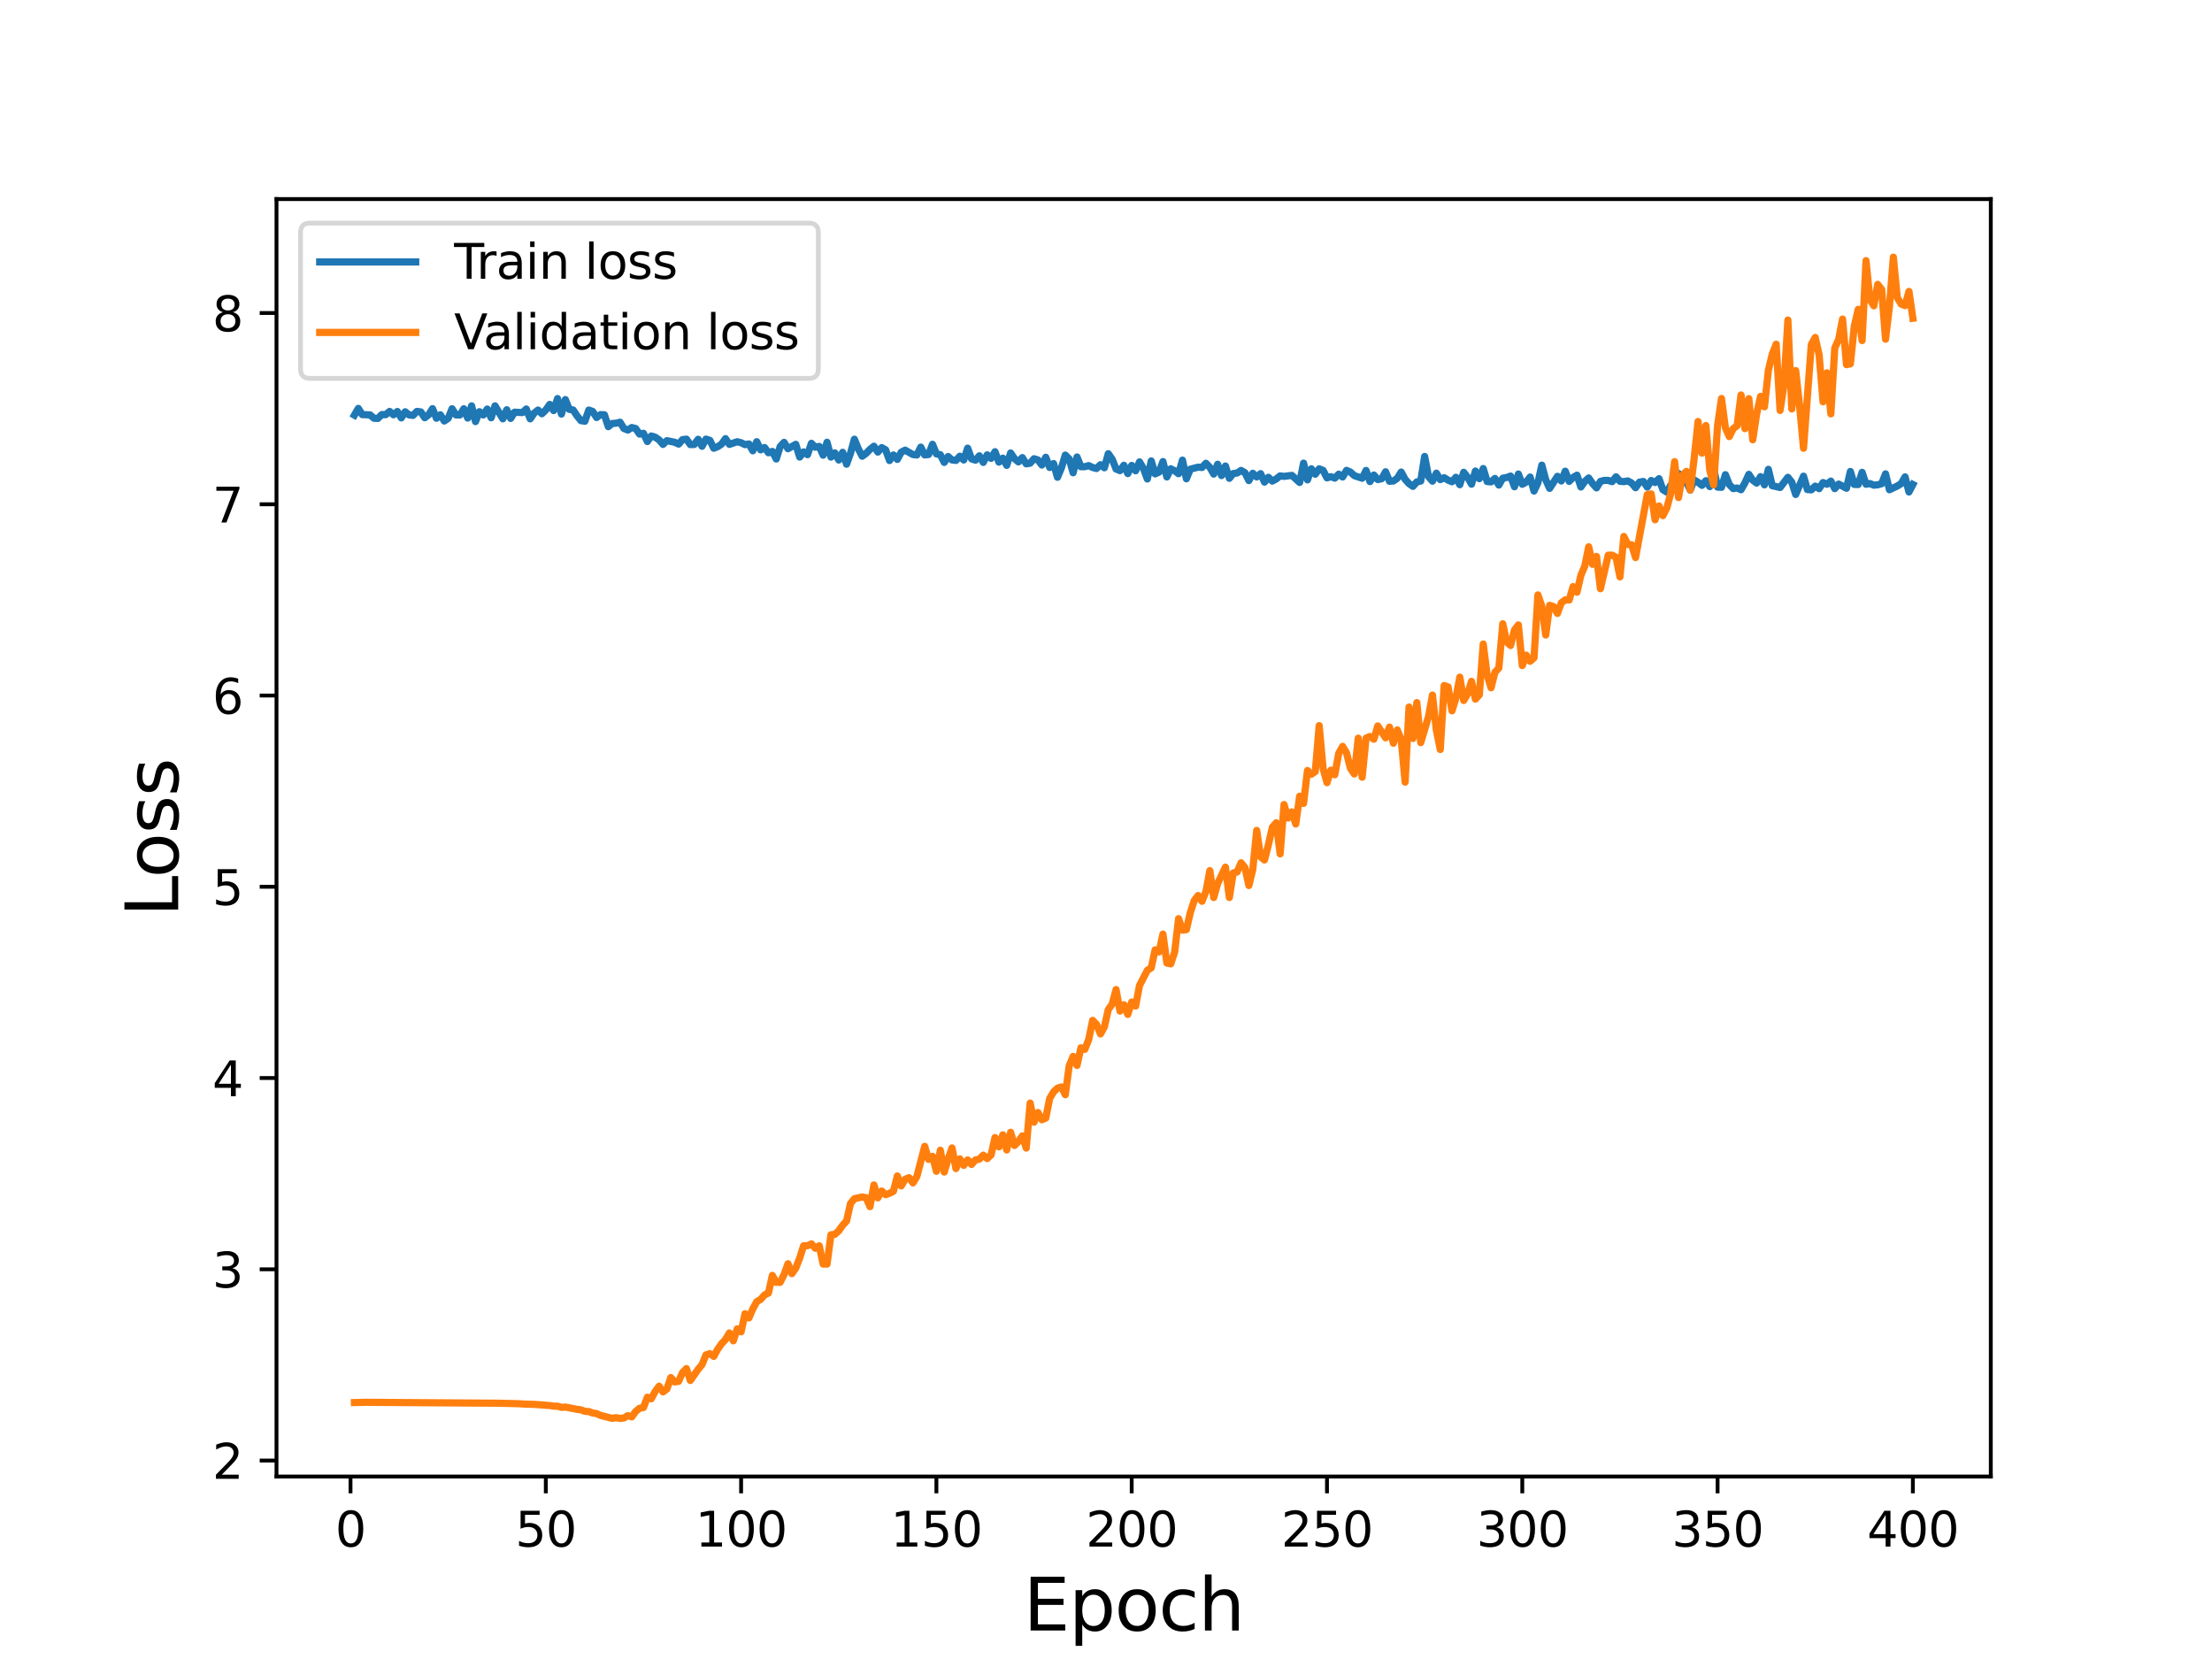 <?xml version="1.0" encoding="utf-8" standalone="no"?>
<!DOCTYPE svg PUBLIC "-//W3C//DTD SVG 1.1//EN"
  "http://www.w3.org/Graphics/SVG/1.1/DTD/svg11.dtd">
<svg height="345.6pt" version="1.1" viewBox="0 0 460.8 345.6" width="460.8pt" xmlns="http://www.w3.org/2000/svg" xmlns:xlink="http://www.w3.org/1999/xlink">
 <defs>
  <style type="text/css">*{stroke-linecap:butt;stroke-linejoin:round;}</style>
 </defs>
 <g id="figure_1">
  <g id="patch_1">
   <path d="M 0 345.6 
L 460.8 345.6 
L 460.8 0 
L 0 0 
z
" style="fill:#ffffff;"/>
  </g>
  <g id="axes_1">
   <g id="patch_2">
    <path d="M 57.6 307.584 
L 414.72 307.584 
L 414.72 41.472 
L 57.6 41.472 
z
" style="fill:#ffffff;"/>
   </g>
   <g id="matplotlib.axis_1">
    <g id="xtick_1">
     <g id="line2d_1">
      <defs>
       <path d="M 0 0 
L 0 3.5 
" id="m92338c14b7" style="stroke:#000000;stroke-width:0.8;"/>
      </defs>
      <g>
       <use style="stroke:#000000;stroke-width:0.8;" x="73.019" xlink:href="#m92338c14b7" y="307.584"/>
      </g>
     </g>
     <g id="text_1">
      <!-- 0 -->
      <g transform="translate(69.838 322.182)scale(0.1 -0.1)">
       <defs>
        <path d="M 2034 4250 
Q 1547 4250 1301 3770 
Q 1056 3291 1056 2328 
Q 1056 1369 1301 889 
Q 1547 409 2034 409 
Q 2525 409 2770 889 
Q 3016 1369 3016 2328 
Q 3016 3291 2770 3770 
Q 2525 4250 2034 4250 
z
M 2034 4750 
Q 2819 4750 3233 4129 
Q 3647 3509 3647 2328 
Q 3647 1150 3233 529 
Q 2819 -91 2034 -91 
Q 1250 -91 836 529 
Q 422 1150 422 2328 
Q 422 3509 836 4129 
Q 1250 4750 2034 4750 
z
" id="DejaVuSans-30" transform="scale(0.016)"/>
       </defs>
       <use xlink:href="#DejaVuSans-30"/>
      </g>
     </g>
    </g>
    <g id="xtick_2">
     <g id="line2d_2">
      <g>
       <use style="stroke:#000000;stroke-width:0.8;" x="113.703" xlink:href="#m92338c14b7" y="307.584"/>
      </g>
     </g>
     <g id="text_2">
      <!-- 50 -->
      <g transform="translate(107.34 322.182)scale(0.1 -0.1)">
       <defs>
        <path d="M 691 4666 
L 3169 4666 
L 3169 4134 
L 1269 4134 
L 1269 2991 
Q 1406 3038 1543 3061 
Q 1681 3084 1819 3084 
Q 2600 3084 3056 2656 
Q 3513 2228 3513 1497 
Q 3513 744 3044 326 
Q 2575 -91 1722 -91 
Q 1428 -91 1123 -41 
Q 819 9 494 109 
L 494 744 
Q 775 591 1075 516 
Q 1375 441 1709 441 
Q 2250 441 2565 725 
Q 2881 1009 2881 1497 
Q 2881 1984 2565 2268 
Q 2250 2553 1709 2553 
Q 1456 2553 1204 2497 
Q 953 2441 691 2322 
L 691 4666 
z
" id="DejaVuSans-35" transform="scale(0.016)"/>
       </defs>
       <use xlink:href="#DejaVuSans-35"/>
       <use x="63.623" xlink:href="#DejaVuSans-30"/>
      </g>
     </g>
    </g>
    <g id="xtick_3">
     <g id="line2d_3">
      <g>
       <use style="stroke:#000000;stroke-width:0.8;" x="154.386" xlink:href="#m92338c14b7" y="307.584"/>
      </g>
     </g>
     <g id="text_3">
      <!-- 100 -->
      <g transform="translate(144.842 322.182)scale(0.1 -0.1)">
       <defs>
        <path d="M 794 531 
L 1825 531 
L 1825 4091 
L 703 3866 
L 703 4441 
L 1819 4666 
L 2450 4666 
L 2450 531 
L 3481 531 
L 3481 0 
L 794 0 
L 794 531 
z
" id="DejaVuSans-31" transform="scale(0.016)"/>
       </defs>
       <use xlink:href="#DejaVuSans-31"/>
       <use x="63.623" xlink:href="#DejaVuSans-30"/>
       <use x="127.246" xlink:href="#DejaVuSans-30"/>
      </g>
     </g>
    </g>
    <g id="xtick_4">
     <g id="line2d_4">
      <g>
       <use style="stroke:#000000;stroke-width:0.8;" x="195.07" xlink:href="#m92338c14b7" y="307.584"/>
      </g>
     </g>
     <g id="text_4">
      <!-- 150 -->
      <g transform="translate(185.526 322.182)scale(0.1 -0.1)">
       <use xlink:href="#DejaVuSans-31"/>
       <use x="63.623" xlink:href="#DejaVuSans-35"/>
       <use x="127.246" xlink:href="#DejaVuSans-30"/>
      </g>
     </g>
    </g>
    <g id="xtick_5">
     <g id="line2d_5">
      <g>
       <use style="stroke:#000000;stroke-width:0.8;" x="235.753" xlink:href="#m92338c14b7" y="307.584"/>
      </g>
     </g>
     <g id="text_5">
      <!-- 200 -->
      <g transform="translate(226.209 322.182)scale(0.1 -0.1)">
       <defs>
        <path d="M 1228 531 
L 3431 531 
L 3431 0 
L 469 0 
L 469 531 
Q 828 903 1448 1529 
Q 2069 2156 2228 2338 
Q 2531 2678 2651 2914 
Q 2772 3150 2772 3378 
Q 2772 3750 2511 3984 
Q 2250 4219 1831 4219 
Q 1534 4219 1204 4116 
Q 875 4013 500 3803 
L 500 4441 
Q 881 4594 1212 4672 
Q 1544 4750 1819 4750 
Q 2544 4750 2975 4387 
Q 3406 4025 3406 3419 
Q 3406 3131 3298 2873 
Q 3191 2616 2906 2266 
Q 2828 2175 2409 1742 
Q 1991 1309 1228 531 
z
" id="DejaVuSans-32" transform="scale(0.016)"/>
       </defs>
       <use xlink:href="#DejaVuSans-32"/>
       <use x="63.623" xlink:href="#DejaVuSans-30"/>
       <use x="127.246" xlink:href="#DejaVuSans-30"/>
      </g>
     </g>
    </g>
    <g id="xtick_6">
     <g id="line2d_6">
      <g>
       <use style="stroke:#000000;stroke-width:0.8;" x="276.437" xlink:href="#m92338c14b7" y="307.584"/>
      </g>
     </g>
     <g id="text_6">
      <!-- 250 -->
      <g transform="translate(266.893 322.182)scale(0.1 -0.1)">
       <use xlink:href="#DejaVuSans-32"/>
       <use x="63.623" xlink:href="#DejaVuSans-35"/>
       <use x="127.246" xlink:href="#DejaVuSans-30"/>
      </g>
     </g>
    </g>
    <g id="xtick_7">
     <g id="line2d_7">
      <g>
       <use style="stroke:#000000;stroke-width:0.8;" x="317.12" xlink:href="#m92338c14b7" y="307.584"/>
      </g>
     </g>
     <g id="text_7">
      <!-- 300 -->
      <g transform="translate(307.576 322.182)scale(0.1 -0.1)">
       <defs>
        <path d="M 2597 2516 
Q 3050 2419 3304 2112 
Q 3559 1806 3559 1356 
Q 3559 666 3084 287 
Q 2609 -91 1734 -91 
Q 1441 -91 1130 -33 
Q 819 25 488 141 
L 488 750 
Q 750 597 1062 519 
Q 1375 441 1716 441 
Q 2309 441 2620 675 
Q 2931 909 2931 1356 
Q 2931 1769 2642 2001 
Q 2353 2234 1838 2234 
L 1294 2234 
L 1294 2753 
L 1863 2753 
Q 2328 2753 2575 2939 
Q 2822 3125 2822 3475 
Q 2822 3834 2567 4026 
Q 2313 4219 1838 4219 
Q 1578 4219 1281 4162 
Q 984 4106 628 3988 
L 628 4550 
Q 988 4650 1302 4700 
Q 1616 4750 1894 4750 
Q 2613 4750 3031 4423 
Q 3450 4097 3450 3541 
Q 3450 3153 3228 2886 
Q 3006 2619 2597 2516 
z
" id="DejaVuSans-33" transform="scale(0.016)"/>
       </defs>
       <use xlink:href="#DejaVuSans-33"/>
       <use x="63.623" xlink:href="#DejaVuSans-30"/>
       <use x="127.246" xlink:href="#DejaVuSans-30"/>
      </g>
     </g>
    </g>
    <g id="xtick_8">
     <g id="line2d_8">
      <g>
       <use style="stroke:#000000;stroke-width:0.8;" x="357.804" xlink:href="#m92338c14b7" y="307.584"/>
      </g>
     </g>
     <g id="text_8">
      <!-- 350 -->
      <g transform="translate(348.26 322.182)scale(0.1 -0.1)">
       <use xlink:href="#DejaVuSans-33"/>
       <use x="63.623" xlink:href="#DejaVuSans-35"/>
       <use x="127.246" xlink:href="#DejaVuSans-30"/>
      </g>
     </g>
    </g>
    <g id="xtick_9">
     <g id="line2d_9">
      <g>
       <use style="stroke:#000000;stroke-width:0.8;" x="398.487" xlink:href="#m92338c14b7" y="307.584"/>
      </g>
     </g>
     <g id="text_9">
      <!-- 400 -->
      <g transform="translate(388.944 322.182)scale(0.1 -0.1)">
       <defs>
        <path d="M 2419 4116 
L 825 1625 
L 2419 1625 
L 2419 4116 
z
M 2253 4666 
L 3047 4666 
L 3047 1625 
L 3713 1625 
L 3713 1100 
L 3047 1100 
L 3047 0 
L 2419 0 
L 2419 1100 
L 313 1100 
L 313 1709 
L 2253 4666 
z
" id="DejaVuSans-34" transform="scale(0.016)"/>
       </defs>
       <use xlink:href="#DejaVuSans-34"/>
       <use x="63.623" xlink:href="#DejaVuSans-30"/>
       <use x="127.246" xlink:href="#DejaVuSans-30"/>
      </g>
     </g>
    </g>
    <g id="text_10">
     <!-- Epoch -->
     <g transform="translate(213.194 339.66)scale(0.15 -0.15)">
      <defs>
       <path d="M 628 4666 
L 3578 4666 
L 3578 4134 
L 1259 4134 
L 1259 2753 
L 3481 2753 
L 3481 2222 
L 1259 2222 
L 1259 531 
L 3634 531 
L 3634 0 
L 628 0 
L 628 4666 
z
" id="DejaVuSans-45" transform="scale(0.016)"/>
       <path d="M 1159 525 
L 1159 -1331 
L 581 -1331 
L 581 3500 
L 1159 3500 
L 1159 2969 
Q 1341 3281 1617 3432 
Q 1894 3584 2278 3584 
Q 2916 3584 3314 3078 
Q 3713 2572 3713 1747 
Q 3713 922 3314 415 
Q 2916 -91 2278 -91 
Q 1894 -91 1617 61 
Q 1341 213 1159 525 
z
M 3116 1747 
Q 3116 2381 2855 2742 
Q 2594 3103 2138 3103 
Q 1681 3103 1420 2742 
Q 1159 2381 1159 1747 
Q 1159 1113 1420 752 
Q 1681 391 2138 391 
Q 2594 391 2855 752 
Q 3116 1113 3116 1747 
z
" id="DejaVuSans-70" transform="scale(0.016)"/>
       <path d="M 1959 3097 
Q 1497 3097 1228 2736 
Q 959 2375 959 1747 
Q 959 1119 1226 758 
Q 1494 397 1959 397 
Q 2419 397 2687 759 
Q 2956 1122 2956 1747 
Q 2956 2369 2687 2733 
Q 2419 3097 1959 3097 
z
M 1959 3584 
Q 2709 3584 3137 3096 
Q 3566 2609 3566 1747 
Q 3566 888 3137 398 
Q 2709 -91 1959 -91 
Q 1206 -91 779 398 
Q 353 888 353 1747 
Q 353 2609 779 3096 
Q 1206 3584 1959 3584 
z
" id="DejaVuSans-6f" transform="scale(0.016)"/>
       <path d="M 3122 3366 
L 3122 2828 
Q 2878 2963 2633 3030 
Q 2388 3097 2138 3097 
Q 1578 3097 1268 2742 
Q 959 2388 959 1747 
Q 959 1106 1268 751 
Q 1578 397 2138 397 
Q 2388 397 2633 464 
Q 2878 531 3122 666 
L 3122 134 
Q 2881 22 2623 -34 
Q 2366 -91 2075 -91 
Q 1284 -91 818 406 
Q 353 903 353 1747 
Q 353 2603 823 3093 
Q 1294 3584 2113 3584 
Q 2378 3584 2631 3529 
Q 2884 3475 3122 3366 
z
" id="DejaVuSans-63" transform="scale(0.016)"/>
       <path d="M 3513 2113 
L 3513 0 
L 2938 0 
L 2938 2094 
Q 2938 2591 2744 2837 
Q 2550 3084 2163 3084 
Q 1697 3084 1428 2787 
Q 1159 2491 1159 1978 
L 1159 0 
L 581 0 
L 581 4863 
L 1159 4863 
L 1159 2956 
Q 1366 3272 1645 3428 
Q 1925 3584 2291 3584 
Q 2894 3584 3203 3211 
Q 3513 2838 3513 2113 
z
" id="DejaVuSans-68" transform="scale(0.016)"/>
      </defs>
      <use xlink:href="#DejaVuSans-45"/>
      <use x="63.184" xlink:href="#DejaVuSans-70"/>
      <use x="126.66" xlink:href="#DejaVuSans-6f"/>
      <use x="187.842" xlink:href="#DejaVuSans-63"/>
      <use x="242.822" xlink:href="#DejaVuSans-68"/>
     </g>
    </g>
   </g>
   <g id="matplotlib.axis_2">
    <g id="ytick_1">
     <g id="line2d_10">
      <defs>
       <path d="M 0 0 
L -3.5 0 
" id="m8199d08417" style="stroke:#000000;stroke-width:0.8;"/>
      </defs>
      <g>
       <use style="stroke:#000000;stroke-width:0.8;" x="57.6" xlink:href="#m8199d08417" y="304.255"/>
      </g>
     </g>
     <g id="text_11">
      <!-- 2 -->
      <g transform="translate(44.237 308.054)scale(0.1 -0.1)">
       <use xlink:href="#DejaVuSans-32"/>
      </g>
     </g>
    </g>
    <g id="ytick_2">
     <g id="line2d_11">
      <g>
       <use style="stroke:#000000;stroke-width:0.8;" x="57.6" xlink:href="#m8199d08417" y="264.414"/>
      </g>
     </g>
     <g id="text_12">
      <!-- 3 -->
      <g transform="translate(44.237 268.213)scale(0.1 -0.1)">
       <use xlink:href="#DejaVuSans-33"/>
      </g>
     </g>
    </g>
    <g id="ytick_3">
     <g id="line2d_12">
      <g>
       <use style="stroke:#000000;stroke-width:0.8;" x="57.6" xlink:href="#m8199d08417" y="224.573"/>
      </g>
     </g>
     <g id="text_13">
      <!-- 4 -->
      <g transform="translate(44.237 228.372)scale(0.1 -0.1)">
       <use xlink:href="#DejaVuSans-34"/>
      </g>
     </g>
    </g>
    <g id="ytick_4">
     <g id="line2d_13">
      <g>
       <use style="stroke:#000000;stroke-width:0.8;" x="57.6" xlink:href="#m8199d08417" y="184.733"/>
      </g>
     </g>
     <g id="text_14">
      <!-- 5 -->
      <g transform="translate(44.237 188.532)scale(0.1 -0.1)">
       <use xlink:href="#DejaVuSans-35"/>
      </g>
     </g>
    </g>
    <g id="ytick_5">
     <g id="line2d_14">
      <g>
       <use style="stroke:#000000;stroke-width:0.8;" x="57.6" xlink:href="#m8199d08417" y="144.892"/>
      </g>
     </g>
     <g id="text_15">
      <!-- 6 -->
      <g transform="translate(44.237 148.691)scale(0.1 -0.1)">
       <defs>
        <path d="M 2113 2584 
Q 1688 2584 1439 2293 
Q 1191 2003 1191 1497 
Q 1191 994 1439 701 
Q 1688 409 2113 409 
Q 2538 409 2786 701 
Q 3034 994 3034 1497 
Q 3034 2003 2786 2293 
Q 2538 2584 2113 2584 
z
M 3366 4563 
L 3366 3988 
Q 3128 4100 2886 4159 
Q 2644 4219 2406 4219 
Q 1781 4219 1451 3797 
Q 1122 3375 1075 2522 
Q 1259 2794 1537 2939 
Q 1816 3084 2150 3084 
Q 2853 3084 3261 2657 
Q 3669 2231 3669 1497 
Q 3669 778 3244 343 
Q 2819 -91 2113 -91 
Q 1303 -91 875 529 
Q 447 1150 447 2328 
Q 447 3434 972 4092 
Q 1497 4750 2381 4750 
Q 2619 4750 2861 4703 
Q 3103 4656 3366 4563 
z
" id="DejaVuSans-36" transform="scale(0.016)"/>
       </defs>
       <use xlink:href="#DejaVuSans-36"/>
      </g>
     </g>
    </g>
    <g id="ytick_6">
     <g id="line2d_15">
      <g>
       <use style="stroke:#000000;stroke-width:0.8;" x="57.6" xlink:href="#m8199d08417" y="105.051"/>
      </g>
     </g>
     <g id="text_16">
      <!-- 7 -->
      <g transform="translate(44.237 108.85)scale(0.1 -0.1)">
       <defs>
        <path d="M 525 4666 
L 3525 4666 
L 3525 4397 
L 1831 0 
L 1172 0 
L 2766 4134 
L 525 4134 
L 525 4666 
z
" id="DejaVuSans-37" transform="scale(0.016)"/>
       </defs>
       <use xlink:href="#DejaVuSans-37"/>
      </g>
     </g>
    </g>
    <g id="ytick_7">
     <g id="line2d_16">
      <g>
       <use style="stroke:#000000;stroke-width:0.8;" x="57.6" xlink:href="#m8199d08417" y="65.21"/>
      </g>
     </g>
     <g id="text_17">
      <!-- 8 -->
      <g transform="translate(44.237 69.01)scale(0.1 -0.1)">
       <defs>
        <path d="M 2034 2216 
Q 1584 2216 1326 1975 
Q 1069 1734 1069 1313 
Q 1069 891 1326 650 
Q 1584 409 2034 409 
Q 2484 409 2743 651 
Q 3003 894 3003 1313 
Q 3003 1734 2745 1975 
Q 2488 2216 2034 2216 
z
M 1403 2484 
Q 997 2584 770 2862 
Q 544 3141 544 3541 
Q 544 4100 942 4425 
Q 1341 4750 2034 4750 
Q 2731 4750 3128 4425 
Q 3525 4100 3525 3541 
Q 3525 3141 3298 2862 
Q 3072 2584 2669 2484 
Q 3125 2378 3379 2068 
Q 3634 1759 3634 1313 
Q 3634 634 3220 271 
Q 2806 -91 2034 -91 
Q 1263 -91 848 271 
Q 434 634 434 1313 
Q 434 1759 690 2068 
Q 947 2378 1403 2484 
z
M 1172 3481 
Q 1172 3119 1398 2916 
Q 1625 2713 2034 2713 
Q 2441 2713 2670 2916 
Q 2900 3119 2900 3481 
Q 2900 3844 2670 4047 
Q 2441 4250 2034 4250 
Q 1625 4250 1398 4047 
Q 1172 3844 1172 3481 
z
" id="DejaVuSans-38" transform="scale(0.016)"/>
       </defs>
       <use xlink:href="#DejaVuSans-38"/>
      </g>
     </g>
    </g>
    <g id="text_18">
     <!-- Loss -->
     <g transform="translate(37.118 190.979)rotate(-90)scale(0.15 -0.15)">
      <defs>
       <path d="M 628 4666 
L 1259 4666 
L 1259 531 
L 3531 531 
L 3531 0 
L 628 0 
L 628 4666 
z
" id="DejaVuSans-4c" transform="scale(0.016)"/>
       <path d="M 2834 3397 
L 2834 2853 
Q 2591 2978 2328 3040 
Q 2066 3103 1784 3103 
Q 1356 3103 1142 2972 
Q 928 2841 928 2578 
Q 928 2378 1081 2264 
Q 1234 2150 1697 2047 
L 1894 2003 
Q 2506 1872 2764 1633 
Q 3022 1394 3022 966 
Q 3022 478 2636 193 
Q 2250 -91 1575 -91 
Q 1294 -91 989 -36 
Q 684 19 347 128 
L 347 722 
Q 666 556 975 473 
Q 1284 391 1588 391 
Q 1994 391 2212 530 
Q 2431 669 2431 922 
Q 2431 1156 2273 1281 
Q 2116 1406 1581 1522 
L 1381 1569 
Q 847 1681 609 1914 
Q 372 2147 372 2553 
Q 372 3047 722 3315 
Q 1072 3584 1716 3584 
Q 2034 3584 2315 3537 
Q 2597 3491 2834 3397 
z
" id="DejaVuSans-73" transform="scale(0.016)"/>
      </defs>
      <use xlink:href="#DejaVuSans-4c"/>
      <use x="53.963" xlink:href="#DejaVuSans-6f"/>
      <use x="115.145" xlink:href="#DejaVuSans-73"/>
      <use x="167.244" xlink:href="#DejaVuSans-73"/>
     </g>
    </g>
   </g>
   <g id="line2d_17">
    <path clip-path="url(#p20b7df29ec)" d="M 73.833 86.478 
L 74.646 85.079 
L 75.46 86.367 
L 77.087 86.428 
L 77.901 87.131 
L 78.715 87.168 
L 79.528 86.358 
L 80.342 86.384 
L 81.156 85.704 
L 81.969 86.41 
L 82.783 85.722 
L 83.597 87.058 
L 84.41 85.782 
L 85.224 86.434 
L 86.038 86.54 
L 86.851 85.697 
L 87.665 85.812 
L 88.479 87.024 
L 89.292 86.407 
L 90.106 85.128 
L 90.92 87.13 
L 91.733 86.411 
L 92.547 87.702 
L 93.361 87.156 
L 94.174 85.149 
L 94.988 86.434 
L 95.802 86.454 
L 96.616 85.152 
L 97.429 87.095 
L 98.243 84.551 
L 99.057 87.824 
L 99.87 85.762 
L 100.684 86.441 
L 101.498 85.214 
L 102.311 87.03 
L 103.125 84.545 
L 104.752 87.251 
L 105.566 85.357 
L 106.38 87.168 
L 107.193 85.869 
L 108.821 85.951 
L 109.634 85.203 
L 110.448 87.255 
L 111.262 86.069 
L 112.075 85.422 
L 112.889 86.194 
L 113.703 85.404 
L 114.516 84.246 
L 115.33 85.529 
L 116.144 83.028 
L 116.957 86.258 
L 117.771 83.241 
L 118.585 85.274 
L 119.398 85.409 
L 120.212 86.628 
L 121.026 87.63 
L 121.839 87.749 
L 122.653 85.422 
L 123.467 85.709 
L 124.28 86.977 
L 125.094 86.373 
L 125.908 86.407 
L 126.721 88.878 
L 127.535 88.219 
L 128.349 88.162 
L 129.162 87.955 
L 129.976 89.267 
L 130.79 89.589 
L 131.603 89.064 
L 132.417 89.265 
L 133.231 90.431 
L 134.044 90.264 
L 134.858 91.979 
L 135.672 90.826 
L 136.485 91.069 
L 137.299 91.635 
L 138.113 92.578 
L 138.926 91.797 
L 140.554 92.133 
L 141.367 92.512 
L 142.181 91.584 
L 142.995 91.483 
L 143.808 92.621 
L 144.622 92.593 
L 145.436 91.515 
L 146.249 92.97 
L 147.063 91.477 
L 147.877 91.733 
L 148.69 93.376 
L 149.504 93.058 
L 150.318 92.515 
L 151.131 91.378 
L 151.945 92.574 
L 153.572 92.023 
L 154.386 92.229 
L 155.2 92.628 
L 156.013 92.483 
L 156.827 93.911 
L 157.641 92.013 
L 158.454 93.714 
L 159.268 93.218 
L 160.082 94.322 
L 160.895 94.039 
L 161.709 95.621 
L 162.523 93.021 
L 163.336 92.149 
L 164.15 93.476 
L 165.777 92.561 
L 166.591 95.218 
L 167.405 94.141 
L 168.219 94.72 
L 169.032 92.351 
L 169.846 93.16 
L 170.66 92.991 
L 171.473 94.826 
L 172.287 92.136 
L 173.101 95.223 
L 173.914 94.339 
L 174.728 95.83 
L 175.542 94.222 
L 176.355 96.699 
L 177.169 94.435 
L 177.983 91.498 
L 178.796 93.481 
L 179.61 95.044 
L 180.424 94.445 
L 181.237 93.613 
L 182.051 92.956 
L 182.865 94.174 
L 183.678 93.251 
L 184.492 93.704 
L 185.306 95.941 
L 186.119 94.775 
L 186.933 95.699 
L 187.747 94.195 
L 188.56 93.778 
L 190.188 94.698 
L 191.001 94.78 
L 191.815 93.144 
L 192.629 94.766 
L 193.442 94.678 
L 194.256 92.554 
L 195.07 94.554 
L 195.883 94.724 
L 196.697 96.328 
L 197.511 95.1 
L 198.324 95.819 
L 199.138 95.916 
L 199.952 95.04 
L 200.765 95.825 
L 201.579 93.357 
L 202.393 95.59 
L 203.206 95.857 
L 204.02 94.951 
L 204.834 96.329 
L 205.647 94.756 
L 206.461 95.49 
L 207.275 94.102 
L 208.088 96.273 
L 208.902 95.447 
L 209.716 96.941 
L 210.529 94.361 
L 211.343 95.544 
L 212.157 96.223 
L 212.97 95.33 
L 213.784 96.626 
L 214.598 96.48 
L 215.411 95.563 
L 216.225 95.821 
L 217.039 96.877 
L 217.852 95.257 
L 218.666 97.384 
L 219.48 96.568 
L 220.293 99.424 
L 221.107 97.476 
L 221.921 94.8 
L 222.734 95.609 
L 223.548 98.488 
L 224.362 95.197 
L 225.175 97.228 
L 225.989 97.22 
L 226.803 96.995 
L 227.616 97.391 
L 228.43 97.595 
L 229.244 96.807 
L 230.057 97.446 
L 230.871 94.512 
L 231.685 95.655 
L 232.498 97.704 
L 233.312 98.041 
L 234.126 96.921 
L 234.939 98.658 
L 235.753 96.954 
L 236.567 98.07 
L 237.381 96.221 
L 238.194 97.591 
L 239.008 99.783 
L 239.822 96.025 
L 240.635 98.72 
L 241.449 98.352 
L 242.263 96.153 
L 243.076 99.358 
L 243.89 97.653 
L 244.704 98.073 
L 245.517 98.681 
L 246.331 95.855 
L 247.145 99.741 
L 247.958 97.743 
L 249.586 97.315 
L 250.399 97.389 
L 251.213 96.512 
L 252.027 97.351 
L 252.84 98.76 
L 253.654 96.712 
L 254.468 99.074 
L 255.281 97.08 
L 256.095 99.644 
L 256.909 98.651 
L 257.722 98.535 
L 258.536 98 
L 259.35 98.468 
L 260.163 100.115 
L 260.977 98.589 
L 261.791 99.352 
L 262.604 98.672 
L 263.418 100.434 
L 264.232 99.429 
L 265.045 100.224 
L 265.859 99.776 
L 266.673 99.136 
L 267.486 99.239 
L 269.114 99.031 
L 270.741 100.506 
L 271.555 96.479 
L 272.368 99.969 
L 273.182 97.656 
L 273.996 98.789 
L 274.809 97.661 
L 275.623 97.992 
L 276.437 99.552 
L 277.25 99.301 
L 278.064 99.607 
L 278.878 98.779 
L 279.691 99.366 
L 280.505 97.984 
L 281.319 98.346 
L 282.132 99.084 
L 283.76 99.626 
L 284.573 98.001 
L 285.387 100.323 
L 286.201 98.96 
L 287.014 99.9 
L 287.828 99.734 
L 288.642 98.281 
L 289.455 100.257 
L 290.269 100.202 
L 291.083 99.634 
L 291.896 98.339 
L 292.71 99.862 
L 293.524 100.749 
L 294.337 101.322 
L 295.151 100.389 
L 295.965 100.211 
L 296.778 95.087 
L 297.592 99.294 
L 298.406 100.238 
L 299.219 98.567 
L 300.033 99.912 
L 300.847 99.517 
L 301.66 100.019 
L 302.474 100.359 
L 303.288 99.426 
L 304.101 100.975 
L 304.915 98.39 
L 305.729 99.424 
L 306.543 100.867 
L 307.356 98.128 
L 308.17 99.715 
L 308.984 97.607 
L 309.797 100.312 
L 310.611 100.389 
L 311.425 99.668 
L 312.238 101.049 
L 313.052 99.621 
L 313.866 99.474 
L 314.679 99.175 
L 315.493 101.4 
L 316.307 98.748 
L 317.12 100.884 
L 317.934 100.421 
L 318.748 99.376 
L 319.561 102.293 
L 320.375 100.563 
L 321.189 96.897 
L 322.002 99.94 
L 322.816 101.736 
L 324.443 99.228 
L 325.257 100.197 
L 326.071 98.159 
L 326.884 100.275 
L 327.698 99.471 
L 328.512 98.983 
L 329.325 101.447 
L 330.139 100.3 
L 330.953 99.568 
L 331.766 100.735 
L 332.58 101.635 
L 333.394 100.284 
L 334.207 100.072 
L 335.021 100.078 
L 335.835 100.341 
L 336.648 99.33 
L 337.462 100.259 
L 338.276 100.341 
L 339.089 100.18 
L 339.903 100.62 
L 340.717 101.604 
L 341.53 100.435 
L 342.344 100.297 
L 343.158 101.471 
L 343.971 100.096 
L 344.785 100.517 
L 345.599 99.718 
L 346.412 102.013 
L 347.226 102.51 
L 348.04 101.072 
L 348.853 100.668 
L 349.667 98.638 
L 350.481 100.593 
L 351.294 100.279 
L 352.108 102.097 
L 352.922 99.98 
L 353.735 100.472 
L 354.549 101.109 
L 355.363 100.14 
L 356.176 101.37 
L 356.99 97.59 
L 357.804 101.474 
L 358.617 101.52 
L 359.431 98.884 
L 360.245 100.946 
L 361.058 101.787 
L 361.872 101.661 
L 362.686 102.018 
L 363.499 100.602 
L 364.313 98.817 
L 365.127 100.034 
L 365.94 100.631 
L 366.754 99.294 
L 367.568 101.003 
L 368.381 97.774 
L 369.195 101.184 
L 370.822 101.555 
L 372.45 99.434 
L 373.263 100.439 
L 374.077 103.004 
L 375.704 99.195 
L 376.518 101.989 
L 377.332 102.043 
L 378.146 101.271 
L 378.959 101.799 
L 379.773 100.521 
L 380.587 100.874 
L 381.4 100.221 
L 382.214 101.791 
L 383.028 100.842 
L 384.655 101.715 
L 385.469 98.216 
L 386.282 100.916 
L 387.096 100.937 
L 387.91 98.396 
L 388.723 100.876 
L 389.537 100.735 
L 390.351 101.071 
L 391.164 100.997 
L 391.978 100.766 
L 392.792 98.718 
L 393.605 102.025 
L 395.233 101.251 
L 396.046 100.75 
L 396.86 99.345 
L 397.674 102.487 
L 398.487 100.935 
L 398.487 100.935 
" style="fill:none;stroke:#1f77b4;stroke-linecap:square;stroke-width:1.5;"/>
   </g>
   <g id="line2d_18">
    <path clip-path="url(#p20b7df29ec)" d="M 73.833 292.178 
L 76.274 292.124 
L 103.939 292.318 
L 105.566 292.355 
L 108.007 292.421 
L 109.634 292.515 
L 111.262 292.554 
L 114.516 292.8 
L 115.33 292.922 
L 116.144 292.929 
L 116.957 293.186 
L 117.771 293.114 
L 120.212 293.593 
L 121.026 293.693 
L 121.839 294.008 
L 122.653 294.05 
L 123.467 294.36 
L 124.28 294.474 
L 125.094 294.852 
L 126.721 295.262 
L 127.535 295.473 
L 128.349 295.32 
L 129.162 295.488 
L 129.976 295.39 
L 130.79 294.906 
L 131.603 295.166 
L 132.417 294.037 
L 133.231 293.373 
L 134.044 293.215 
L 134.858 291.058 
L 135.672 291.39 
L 136.485 289.872 
L 137.299 288.775 
L 138.113 289.963 
L 138.926 289.349 
L 139.74 286.968 
L 140.554 287.885 
L 141.367 287.75 
L 142.181 285.936 
L 142.995 285.106 
L 143.808 287.584 
L 145.436 285.248 
L 146.249 284.261 
L 147.063 282.254 
L 147.877 281.991 
L 148.69 282.56 
L 149.504 281.082 
L 150.318 279.917 
L 151.131 279.048 
L 151.945 277.679 
L 152.759 279.317 
L 153.572 276.83 
L 154.386 277.447 
L 155.2 273.669 
L 156.013 274.55 
L 156.827 272.654 
L 157.641 271.169 
L 158.454 270.687 
L 159.268 269.764 
L 160.082 269.363 
L 160.895 265.687 
L 161.709 267.133 
L 162.523 267.128 
L 163.336 265.515 
L 164.15 263.261 
L 164.964 265.323 
L 165.777 264.169 
L 166.591 262.059 
L 167.405 259.512 
L 168.219 259.509 
L 169.032 259.121 
L 169.846 260.036 
L 170.66 259.52 
L 171.473 263.322 
L 172.287 263.335 
L 173.101 257.232 
L 173.914 257.132 
L 174.728 256.393 
L 175.542 255.238 
L 176.355 254.357 
L 177.169 250.726 
L 177.983 249.706 
L 179.61 249.349 
L 180.424 249.515 
L 181.237 251.364 
L 182.051 246.847 
L 182.865 249.539 
L 183.678 248.113 
L 184.492 248.876 
L 185.306 248.582 
L 186.119 248.156 
L 186.933 244.978 
L 187.747 247.05 
L 188.56 245.656 
L 189.374 245.334 
L 190.188 246.417 
L 191.001 245.096 
L 192.629 238.804 
L 193.442 241.518 
L 194.256 240.891 
L 195.07 244.004 
L 195.883 239.61 
L 196.697 244.163 
L 197.511 241.434 
L 198.324 239.134 
L 199.138 243.439 
L 199.952 241.408 
L 200.765 242.771 
L 201.579 241.637 
L 202.393 242.571 
L 203.206 241.632 
L 204.02 241.471 
L 204.834 240.641 
L 205.647 241.354 
L 206.461 240.582 
L 207.275 236.975 
L 208.088 238.918 
L 208.902 236.405 
L 209.716 239.559 
L 210.529 235.877 
L 211.343 238.624 
L 212.157 237.808 
L 212.97 236.62 
L 213.784 239.166 
L 214.598 229.786 
L 215.411 233.771 
L 216.225 231.765 
L 217.039 233.261 
L 217.852 232.917 
L 218.666 228.827 
L 219.48 227.458 
L 220.293 226.69 
L 221.107 226.431 
L 221.921 228.053 
L 222.734 222.018 
L 223.548 220.075 
L 224.362 221.95 
L 225.175 218.276 
L 225.989 218.599 
L 226.803 216.541 
L 227.616 212.56 
L 228.43 213.406 
L 229.244 215.391 
L 230.057 213.935 
L 230.871 210.318 
L 231.685 209.189 
L 232.498 206.139 
L 233.312 210.628 
L 234.126 209.304 
L 234.939 211.315 
L 235.753 208.743 
L 236.567 209.581 
L 237.381 205.297 
L 239.008 202.143 
L 239.822 201.616 
L 240.635 197.869 
L 241.449 198.308 
L 242.263 194.592 
L 243.076 200.621 
L 243.89 200.787 
L 244.704 198.321 
L 245.517 191.376 
L 246.331 193.759 
L 247.145 193.656 
L 247.958 190.145 
L 248.772 187.625 
L 249.586 186.552 
L 250.399 187.758 
L 251.213 185.725 
L 252.027 181.376 
L 252.84 186.977 
L 253.654 184.057 
L 255.281 180.641 
L 256.095 186.967 
L 256.909 181.847 
L 257.722 181.641 
L 258.536 179.734 
L 259.35 180.739 
L 260.163 184.467 
L 260.977 181.126 
L 261.791 172.988 
L 262.604 178.494 
L 263.418 179.153 
L 264.232 175.981 
L 265.045 172.351 
L 265.859 171.403 
L 266.673 177.884 
L 267.486 167.605 
L 268.3 170.41 
L 269.114 169.134 
L 269.927 171.653 
L 270.741 165.863 
L 271.555 167.365 
L 272.368 160.514 
L 273.182 161.282 
L 273.996 160.734 
L 274.809 151.161 
L 275.623 160.091 
L 276.437 163.043 
L 277.25 160.444 
L 278.064 161.396 
L 278.878 156.939 
L 279.691 155.483 
L 280.505 156.857 
L 281.319 160.043 
L 282.132 161.243 
L 282.946 153.774 
L 283.76 161.905 
L 284.573 153.761 
L 285.387 153.428 
L 286.201 153.986 
L 287.014 151.225 
L 288.642 153.705 
L 289.455 151.475 
L 290.269 154.832 
L 291.083 152.056 
L 291.896 154.079 
L 292.71 162.929 
L 293.524 147.296 
L 294.337 153.838 
L 295.151 146.363 
L 295.965 154.704 
L 297.592 149.247 
L 298.406 144.79 
L 299.219 152.084 
L 300.033 156.132 
L 300.847 142.809 
L 301.66 143.091 
L 302.474 148.075 
L 303.288 145.44 
L 304.101 141.064 
L 304.915 145.922 
L 305.729 144.545 
L 306.543 141.945 
L 307.356 145.646 
L 308.17 144.735 
L 308.984 134.166 
L 309.797 140.597 
L 310.611 143.273 
L 311.425 140.041 
L 312.238 139.164 
L 313.052 129.942 
L 313.866 133.729 
L 314.679 134.469 
L 315.493 131.226 
L 316.307 130.185 
L 317.12 138.654 
L 317.934 136.477 
L 318.748 137.758 
L 319.561 137.037 
L 320.375 123.929 
L 321.189 126.311 
L 322.002 132.279 
L 322.816 126.097 
L 323.63 126.364 
L 324.443 127.784 
L 325.257 125.577 
L 326.071 124.96 
L 326.884 124.99 
L 327.698 122.204 
L 328.512 123.379 
L 329.325 119.847 
L 330.139 117.937 
L 330.953 113.907 
L 331.766 117.562 
L 332.58 115.915 
L 333.394 122.641 
L 335.021 115.652 
L 335.835 115.647 
L 336.648 116.075 
L 337.462 120.182 
L 338.276 111.755 
L 339.089 113.412 
L 339.903 113.496 
L 340.717 116.15 
L 343.158 103.019 
L 343.971 102.889 
L 344.785 108.283 
L 345.599 105.401 
L 346.412 107.422 
L 347.226 105.818 
L 348.04 102.803 
L 348.853 96.169 
L 349.667 103.655 
L 350.481 99.012 
L 351.294 98.204 
L 352.108 102.075 
L 352.922 95.537 
L 353.735 87.811 
L 354.549 94.395 
L 355.363 88.648 
L 356.176 97.963 
L 356.99 101.012 
L 357.804 88.592 
L 358.617 83.014 
L 359.431 89.118 
L 360.245 90.944 
L 361.058 89.3 
L 361.872 88.683 
L 362.686 82.278 
L 363.499 89.293 
L 364.313 83.044 
L 365.127 91.618 
L 365.94 86.252 
L 366.754 82.575 
L 367.568 84.745 
L 368.381 77.16 
L 369.195 73.757 
L 370.009 71.707 
L 370.822 85.508 
L 371.636 80.144 
L 372.45 66.671 
L 373.263 85.194 
L 374.077 77.2 
L 374.891 84.603 
L 375.704 93.386 
L 377.332 71.757 
L 378.146 70.296 
L 378.959 73.958 
L 379.773 83.702 
L 380.587 77.67 
L 381.4 86.219 
L 382.214 72.525 
L 383.028 70.686 
L 383.841 66.466 
L 384.655 75.964 
L 385.469 75.787 
L 386.282 67.947 
L 387.096 64.441 
L 387.91 70.947 
L 388.723 54.303 
L 389.537 62.399 
L 390.351 63.71 
L 391.164 59.247 
L 391.978 60.28 
L 392.792 70.659 
L 393.605 63.842 
L 394.419 53.568 
L 395.233 61.99 
L 396.046 63.339 
L 396.86 63.666 
L 397.674 60.712 
L 398.487 66.302 
L 398.487 66.302 
" style="fill:none;stroke:#ff7f0e;stroke-linecap:square;stroke-width:1.5;"/>
   </g>
   <g id="patch_3">
    <path d="M 57.6 307.584 
L 57.6 41.472 
" style="fill:none;stroke:#000000;stroke-linecap:square;stroke-linejoin:miter;stroke-width:0.8;"/>
   </g>
   <g id="patch_4">
    <path d="M 414.72 307.584 
L 414.72 41.472 
" style="fill:none;stroke:#000000;stroke-linecap:square;stroke-linejoin:miter;stroke-width:0.8;"/>
   </g>
   <g id="patch_5">
    <path d="M 57.6 307.584 
L 414.72 307.584 
" style="fill:none;stroke:#000000;stroke-linecap:square;stroke-linejoin:miter;stroke-width:0.8;"/>
   </g>
   <g id="patch_6">
    <path d="M 57.6 41.472 
L 414.72 41.472 
" style="fill:none;stroke:#000000;stroke-linecap:square;stroke-linejoin:miter;stroke-width:0.8;"/>
   </g>
   <g id="legend_1">
    <g id="patch_7">
     <path d="M 64.6 78.828 
L 168.475 78.828 
Q 170.475 78.828 170.475 76.828 
L 170.475 48.472 
Q 170.475 46.472 168.475 46.472 
L 64.6 46.472 
Q 62.6 46.472 62.6 48.472 
L 62.6 76.828 
Q 62.6 78.828 64.6 78.828 
z
" style="fill:#ffffff;opacity:0.8;stroke:#cccccc;stroke-linejoin:miter;"/>
    </g>
    <g id="line2d_19">
     <path d="M 66.6 54.57 
L 86.6 54.57 
" style="fill:none;stroke:#1f77b4;stroke-linecap:square;stroke-width:1.5;"/>
    </g>
    <g id="line2d_20"/>
    <g id="text_19">
     <!-- Train loss -->
     <g transform="translate(94.6 58.07)scale(0.1 -0.1)">
      <defs>
       <path d="M -19 4666 
L 3928 4666 
L 3928 4134 
L 2272 4134 
L 2272 0 
L 1638 0 
L 1638 4134 
L -19 4134 
L -19 4666 
z
" id="DejaVuSans-54" transform="scale(0.016)"/>
       <path d="M 2631 2963 
Q 2534 3019 2420 3045 
Q 2306 3072 2169 3072 
Q 1681 3072 1420 2755 
Q 1159 2438 1159 1844 
L 1159 0 
L 581 0 
L 581 3500 
L 1159 3500 
L 1159 2956 
Q 1341 3275 1631 3429 
Q 1922 3584 2338 3584 
Q 2397 3584 2469 3576 
Q 2541 3569 2628 3553 
L 2631 2963 
z
" id="DejaVuSans-72" transform="scale(0.016)"/>
       <path d="M 2194 1759 
Q 1497 1759 1228 1600 
Q 959 1441 959 1056 
Q 959 750 1161 570 
Q 1363 391 1709 391 
Q 2188 391 2477 730 
Q 2766 1069 2766 1631 
L 2766 1759 
L 2194 1759 
z
M 3341 1997 
L 3341 0 
L 2766 0 
L 2766 531 
Q 2569 213 2275 61 
Q 1981 -91 1556 -91 
Q 1019 -91 701 211 
Q 384 513 384 1019 
Q 384 1609 779 1909 
Q 1175 2209 1959 2209 
L 2766 2209 
L 2766 2266 
Q 2766 2663 2505 2880 
Q 2244 3097 1772 3097 
Q 1472 3097 1187 3025 
Q 903 2953 641 2809 
L 641 3341 
Q 956 3463 1253 3523 
Q 1550 3584 1831 3584 
Q 2591 3584 2966 3190 
Q 3341 2797 3341 1997 
z
" id="DejaVuSans-61" transform="scale(0.016)"/>
       <path d="M 603 3500 
L 1178 3500 
L 1178 0 
L 603 0 
L 603 3500 
z
M 603 4863 
L 1178 4863 
L 1178 4134 
L 603 4134 
L 603 4863 
z
" id="DejaVuSans-69" transform="scale(0.016)"/>
       <path d="M 3513 2113 
L 3513 0 
L 2938 0 
L 2938 2094 
Q 2938 2591 2744 2837 
Q 2550 3084 2163 3084 
Q 1697 3084 1428 2787 
Q 1159 2491 1159 1978 
L 1159 0 
L 581 0 
L 581 3500 
L 1159 3500 
L 1159 2956 
Q 1366 3272 1645 3428 
Q 1925 3584 2291 3584 
Q 2894 3584 3203 3211 
Q 3513 2838 3513 2113 
z
" id="DejaVuSans-6e" transform="scale(0.016)"/>
       <path id="DejaVuSans-20" transform="scale(0.016)"/>
       <path d="M 603 4863 
L 1178 4863 
L 1178 0 
L 603 0 
L 603 4863 
z
" id="DejaVuSans-6c" transform="scale(0.016)"/>
      </defs>
      <use xlink:href="#DejaVuSans-54"/>
      <use x="46.334" xlink:href="#DejaVuSans-72"/>
      <use x="87.447" xlink:href="#DejaVuSans-61"/>
      <use x="148.727" xlink:href="#DejaVuSans-69"/>
      <use x="176.51" xlink:href="#DejaVuSans-6e"/>
      <use x="239.889" xlink:href="#DejaVuSans-20"/>
      <use x="271.676" xlink:href="#DejaVuSans-6c"/>
      <use x="299.459" xlink:href="#DejaVuSans-6f"/>
      <use x="360.641" xlink:href="#DejaVuSans-73"/>
      <use x="412.74" xlink:href="#DejaVuSans-73"/>
     </g>
    </g>
    <g id="line2d_21">
     <path d="M 66.6 69.249 
L 86.6 69.249 
" style="fill:none;stroke:#ff7f0e;stroke-linecap:square;stroke-width:1.5;"/>
    </g>
    <g id="line2d_22"/>
    <g id="text_20">
     <!-- Validation loss -->
     <g transform="translate(94.6 72.749)scale(0.1 -0.1)">
      <defs>
       <path d="M 1831 0 
L 50 4666 
L 709 4666 
L 2188 738 
L 3669 4666 
L 4325 4666 
L 2547 0 
L 1831 0 
z
" id="DejaVuSans-56" transform="scale(0.016)"/>
       <path d="M 2906 2969 
L 2906 4863 
L 3481 4863 
L 3481 0 
L 2906 0 
L 2906 525 
Q 2725 213 2448 61 
Q 2172 -91 1784 -91 
Q 1150 -91 751 415 
Q 353 922 353 1747 
Q 353 2572 751 3078 
Q 1150 3584 1784 3584 
Q 2172 3584 2448 3432 
Q 2725 3281 2906 2969 
z
M 947 1747 
Q 947 1113 1208 752 
Q 1469 391 1925 391 
Q 2381 391 2643 752 
Q 2906 1113 2906 1747 
Q 2906 2381 2643 2742 
Q 2381 3103 1925 3103 
Q 1469 3103 1208 2742 
Q 947 2381 947 1747 
z
" id="DejaVuSans-64" transform="scale(0.016)"/>
       <path d="M 1172 4494 
L 1172 3500 
L 2356 3500 
L 2356 3053 
L 1172 3053 
L 1172 1153 
Q 1172 725 1289 603 
Q 1406 481 1766 481 
L 2356 481 
L 2356 0 
L 1766 0 
Q 1100 0 847 248 
Q 594 497 594 1153 
L 594 3053 
L 172 3053 
L 172 3500 
L 594 3500 
L 594 4494 
L 1172 4494 
z
" id="DejaVuSans-74" transform="scale(0.016)"/>
      </defs>
      <use xlink:href="#DejaVuSans-56"/>
      <use x="60.658" xlink:href="#DejaVuSans-61"/>
      <use x="121.938" xlink:href="#DejaVuSans-6c"/>
      <use x="149.721" xlink:href="#DejaVuSans-69"/>
      <use x="177.504" xlink:href="#DejaVuSans-64"/>
      <use x="240.98" xlink:href="#DejaVuSans-61"/>
      <use x="302.26" xlink:href="#DejaVuSans-74"/>
      <use x="341.469" xlink:href="#DejaVuSans-69"/>
      <use x="369.252" xlink:href="#DejaVuSans-6f"/>
      <use x="430.434" xlink:href="#DejaVuSans-6e"/>
      <use x="493.812" xlink:href="#DejaVuSans-20"/>
      <use x="525.6" xlink:href="#DejaVuSans-6c"/>
      <use x="553.383" xlink:href="#DejaVuSans-6f"/>
      <use x="614.564" xlink:href="#DejaVuSans-73"/>
      <use x="666.664" xlink:href="#DejaVuSans-73"/>
     </g>
    </g>
   </g>
  </g>
 </g>
 <defs>
  <clipPath id="p20b7df29ec">
   <rect height="266.112" width="357.12" x="57.6" y="41.472"/>
  </clipPath>
 </defs>
</svg>
